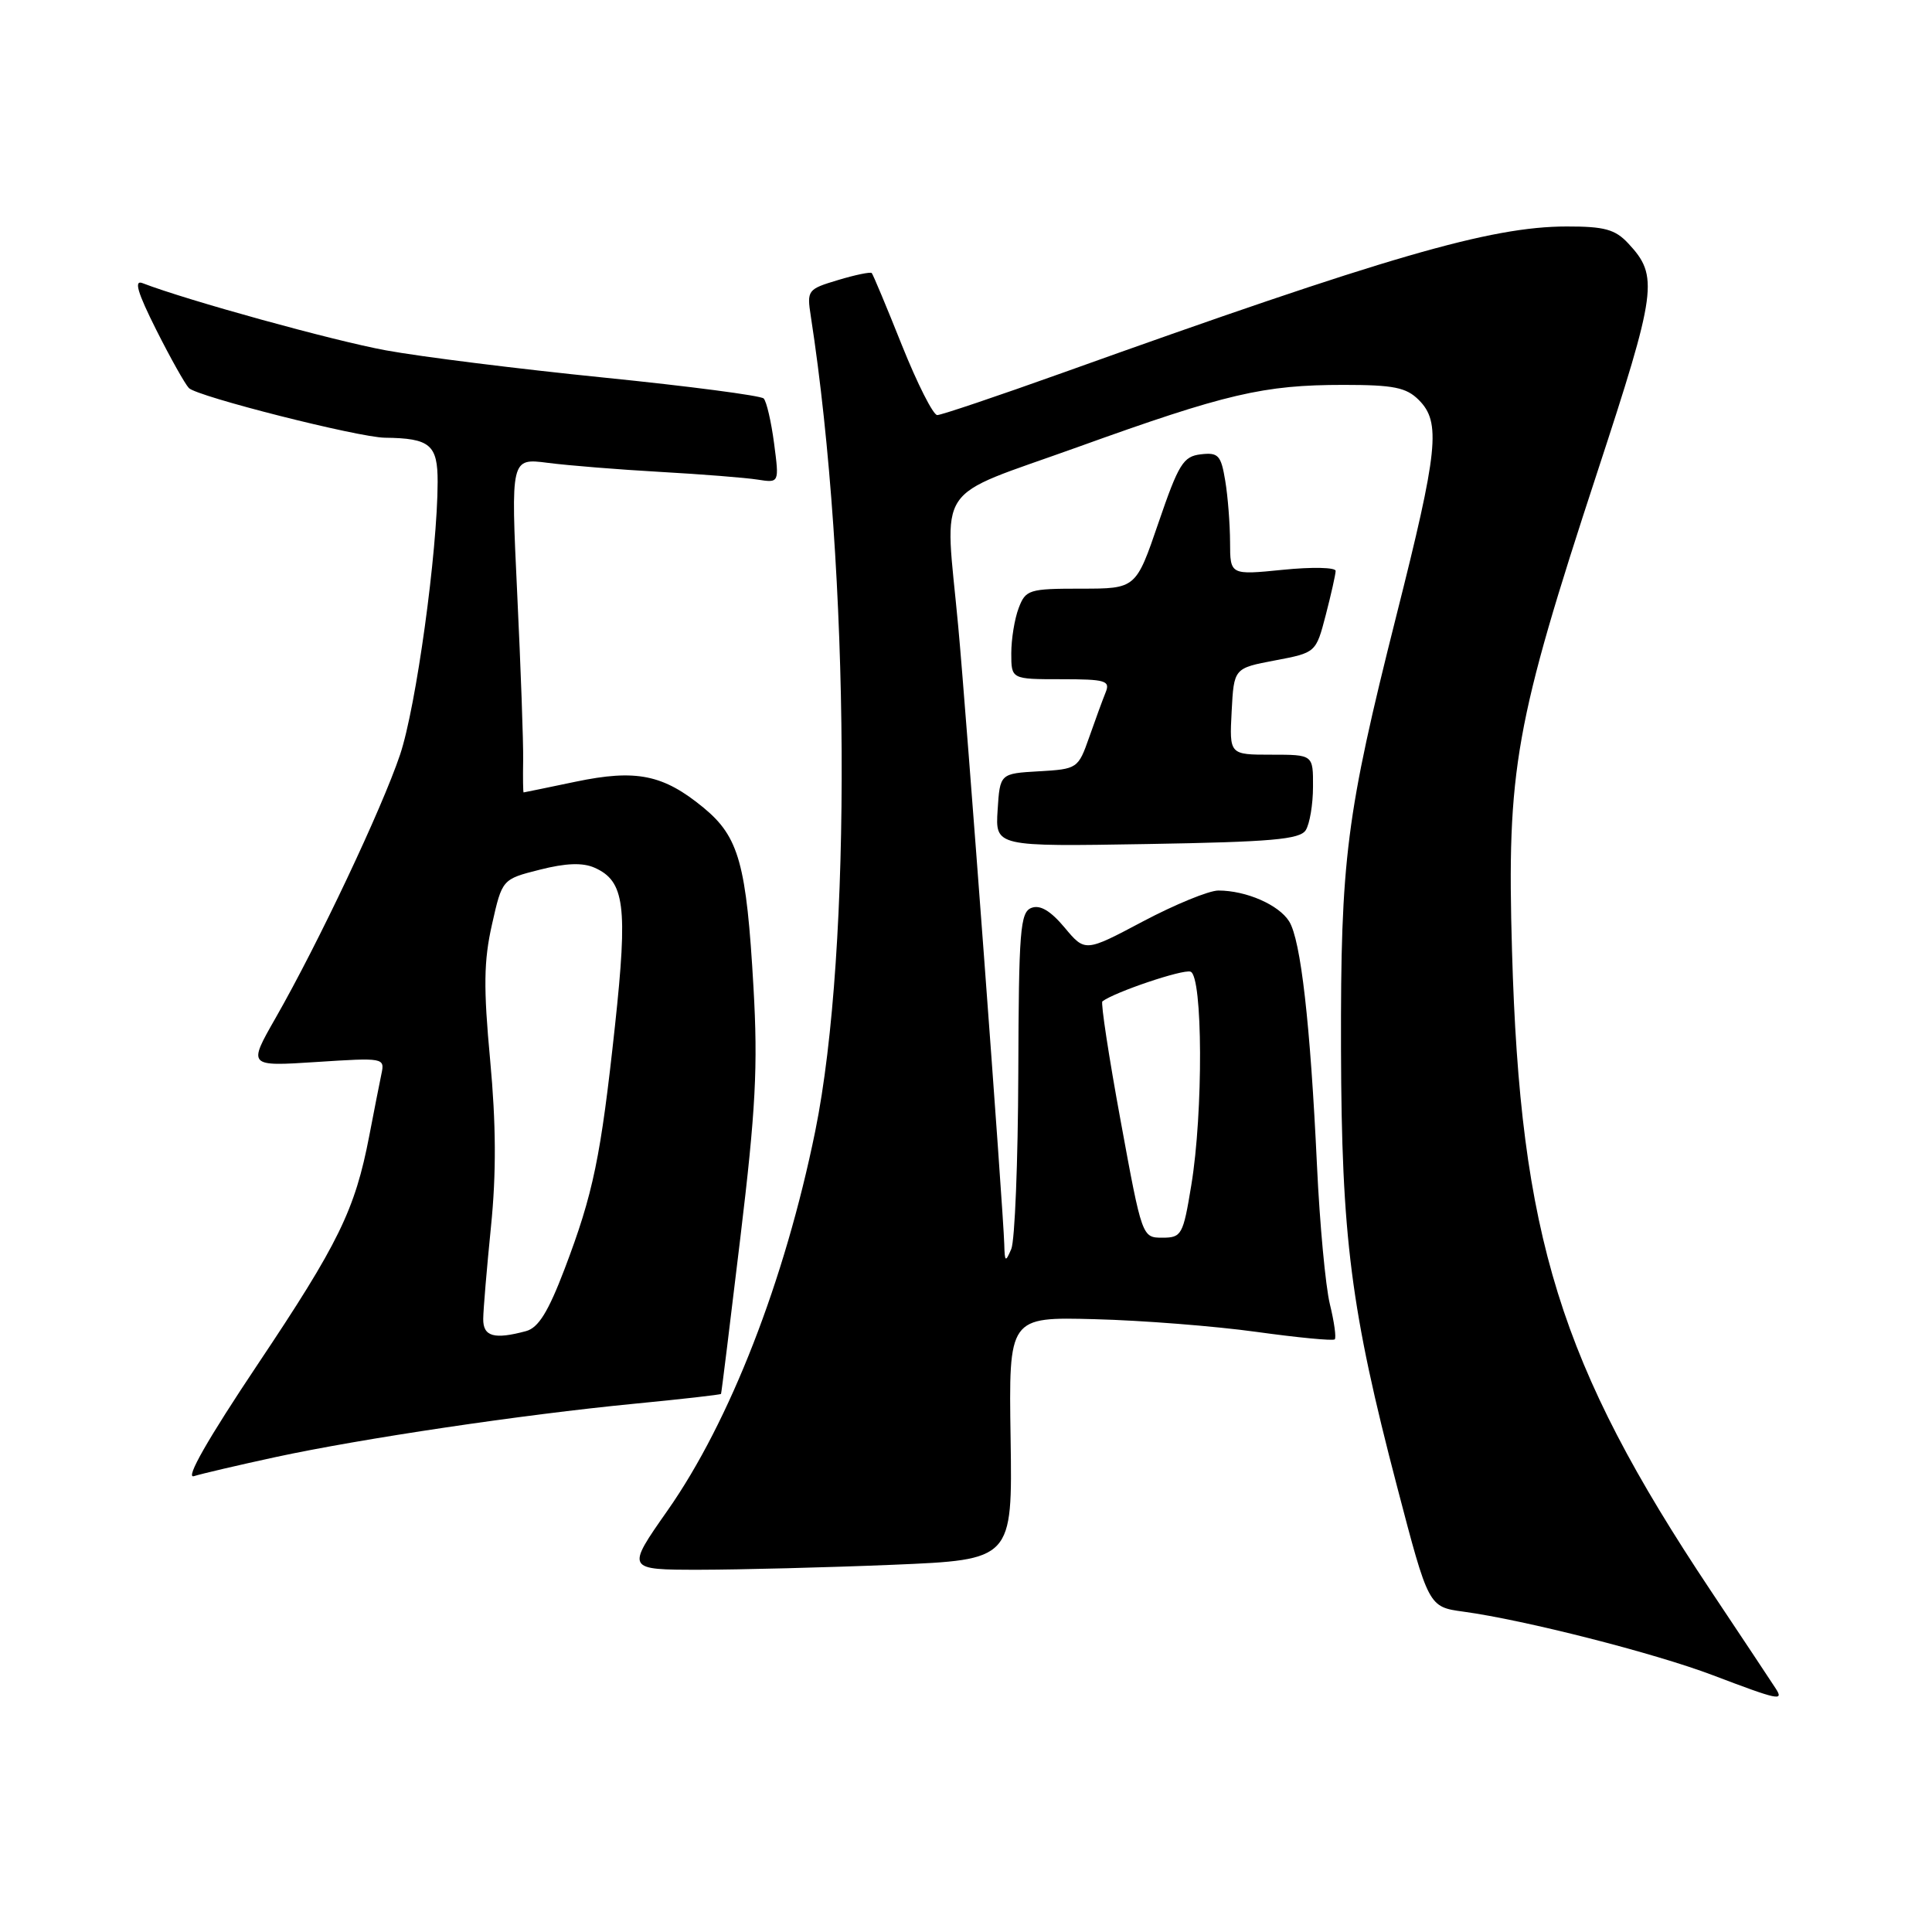<?xml version="1.0" encoding="UTF-8" standalone="no"?>
<!DOCTYPE svg PUBLIC "-//W3C//DTD SVG 1.1//EN" "http://www.w3.org/Graphics/SVG/1.1/DTD/svg11.dtd" >
<svg xmlns="http://www.w3.org/2000/svg" xmlns:xlink="http://www.w3.org/1999/xlink" version="1.1" viewBox="0 0 256 256">
 <g >
 <path fill="currentColor"
d=" M 235.30 223.75 C 234.86 223.06 230.98 217.22 226.68 210.77 C 206.70 180.80 201.43 163.86 200.35 126.00 C 199.65 101.90 200.73 95.87 211.64 62.60 C 219.56 38.43 219.81 36.60 215.75 32.25 C 214.02 30.39 212.59 30.00 207.58 30.01 C 197.48 30.02 183.81 33.99 140.83 49.39 C 132.22 52.47 124.73 55.00 124.19 55.00 C 123.65 55.00 121.55 50.84 119.51 45.75 C 117.48 40.66 115.68 36.36 115.51 36.18 C 115.33 36.01 113.32 36.42 111.04 37.11 C 107.00 38.32 106.90 38.45 107.44 41.93 C 112.65 75.66 112.92 125.84 108.02 149.90 C 103.99 169.67 96.71 188.37 88.46 200.14 C 82.95 208.00 82.95 208.00 92.73 208.00 C 98.10 207.99 109.62 207.70 118.33 207.34 C 134.15 206.68 134.15 206.68 133.91 190.59 C 133.66 174.50 133.66 174.50 145.08 174.80 C 151.36 174.96 160.99 175.72 166.48 176.48 C 171.97 177.24 176.64 177.69 176.86 177.47 C 177.08 177.25 176.79 175.15 176.21 172.79 C 175.64 170.43 174.87 162.20 174.51 154.50 C 173.62 135.56 172.36 124.56 170.82 122.09 C 169.45 119.89 165.12 118.00 161.44 118.00 C 160.19 118.00 155.71 119.84 151.47 122.08 C 143.78 126.16 143.78 126.16 141.06 122.90 C 139.20 120.68 137.82 119.86 136.67 120.30 C 135.18 120.87 134.99 123.28 134.93 142.22 C 134.89 153.92 134.47 164.40 134.00 165.50 C 133.23 167.30 133.13 167.24 133.07 164.87 C 132.96 160.58 128.03 94.41 126.97 83.00 C 125.18 63.63 123.48 66.19 142.75 59.26 C 162.49 52.15 167.42 51.00 178.05 51.00 C 184.67 51.00 186.34 51.34 188.00 53.00 C 190.95 55.95 190.57 59.62 185.02 81.60 C 178.37 108.01 177.63 113.80 177.69 139.00 C 177.76 163.98 178.99 173.56 185.13 197.02 C 189.29 212.92 189.29 212.92 193.90 213.55 C 202.00 214.65 219.27 219.05 227.00 221.99 C 235.69 225.29 236.38 225.43 235.30 223.75 Z  M 36.52 193.07 C 47.93 190.61 69.18 187.45 83.97 186.01 C 90.27 185.40 95.48 184.81 95.54 184.70 C 95.60 184.59 96.75 175.28 98.10 164.00 C 100.14 147.05 100.44 141.31 99.84 130.83 C 98.91 114.48 97.92 110.90 93.23 107.03 C 87.89 102.63 84.31 101.90 76.27 103.58 C 72.54 104.36 69.44 105.00 69.38 105.00 C 69.31 105.00 69.28 103.09 69.32 100.75 C 69.36 98.41 69.00 88.44 68.53 78.60 C 67.68 60.70 67.68 60.70 72.59 61.33 C 75.29 61.68 82.00 62.22 87.50 62.53 C 93.00 62.84 98.80 63.30 100.38 63.55 C 103.26 64.00 103.26 64.00 102.57 58.75 C 102.19 55.86 101.57 53.19 101.19 52.80 C 100.81 52.42 91.28 51.17 80.00 50.03 C 68.72 48.89 55.73 47.27 51.12 46.42 C 44.14 45.14 24.80 39.80 18.89 37.52 C 17.72 37.06 18.21 38.74 20.70 43.70 C 22.58 47.44 24.53 50.91 25.03 51.42 C 26.14 52.55 47.52 57.96 51.00 58.00 C 56.99 58.07 58.00 58.92 57.99 63.87 C 57.97 73.12 55.14 93.66 53.01 100.00 C 50.59 107.19 42.18 124.98 36.51 134.90 C 32.85 141.31 32.85 141.31 41.93 140.72 C 50.87 140.14 51.00 140.16 50.54 142.31 C 50.29 143.52 49.56 147.20 48.93 150.50 C 47.04 160.32 44.89 164.73 34.11 180.84 C 27.54 190.67 24.51 195.97 25.69 195.60 C 26.70 195.28 31.58 194.14 36.52 193.07 Z  M 173.02 110.00 C 173.54 109.17 173.98 106.59 173.98 104.25 C 174.00 100.00 174.00 100.00 168.45 100.00 C 162.90 100.00 162.90 100.00 163.20 94.27 C 163.50 88.54 163.50 88.54 168.94 87.51 C 174.37 86.48 174.37 86.48 175.67 81.49 C 176.38 78.75 176.97 76.12 176.98 75.65 C 176.99 75.18 173.85 75.11 170.00 75.50 C 163.00 76.20 163.00 76.20 162.99 71.85 C 162.98 69.46 162.70 65.79 162.35 63.70 C 161.79 60.31 161.43 59.93 159.11 60.20 C 156.79 60.47 156.17 61.48 153.51 69.25 C 150.52 78.00 150.52 78.00 143.24 78.00 C 136.34 78.00 135.90 78.14 134.98 80.57 C 134.44 81.98 134.00 84.68 134.00 86.57 C 134.00 90.00 134.00 90.00 140.61 90.00 C 146.50 90.00 147.14 90.19 146.50 91.75 C 146.11 92.71 145.13 95.39 144.32 97.70 C 142.87 101.83 142.76 101.91 137.67 102.20 C 132.50 102.50 132.50 102.50 132.19 107.34 C 131.88 112.18 131.88 112.18 151.98 111.84 C 168.49 111.56 172.24 111.23 173.02 110.00 Z  M 148.49 148.51 C 146.92 139.99 145.84 132.87 146.07 132.69 C 147.65 131.47 156.73 128.40 157.75 128.75 C 159.38 129.29 159.45 147.41 157.85 157.06 C 156.77 163.64 156.57 164.00 154.02 164.00 C 151.34 164.00 151.32 163.95 148.49 148.51 Z  M 64.03 174.75 C 64.04 173.51 64.51 168.00 65.06 162.50 C 65.77 155.50 65.73 148.90 64.95 140.50 C 64.05 130.85 64.10 127.32 65.19 122.50 C 66.54 116.50 66.54 116.50 71.52 115.24 C 74.98 114.36 77.19 114.28 78.77 114.97 C 82.78 116.74 83.20 120.02 81.49 135.90 C 79.60 153.39 78.62 158.12 74.81 168.15 C 72.64 173.84 71.34 175.94 69.70 176.38 C 65.47 177.52 64.00 177.10 64.03 174.75 Z "/>
</g>
</svg>
